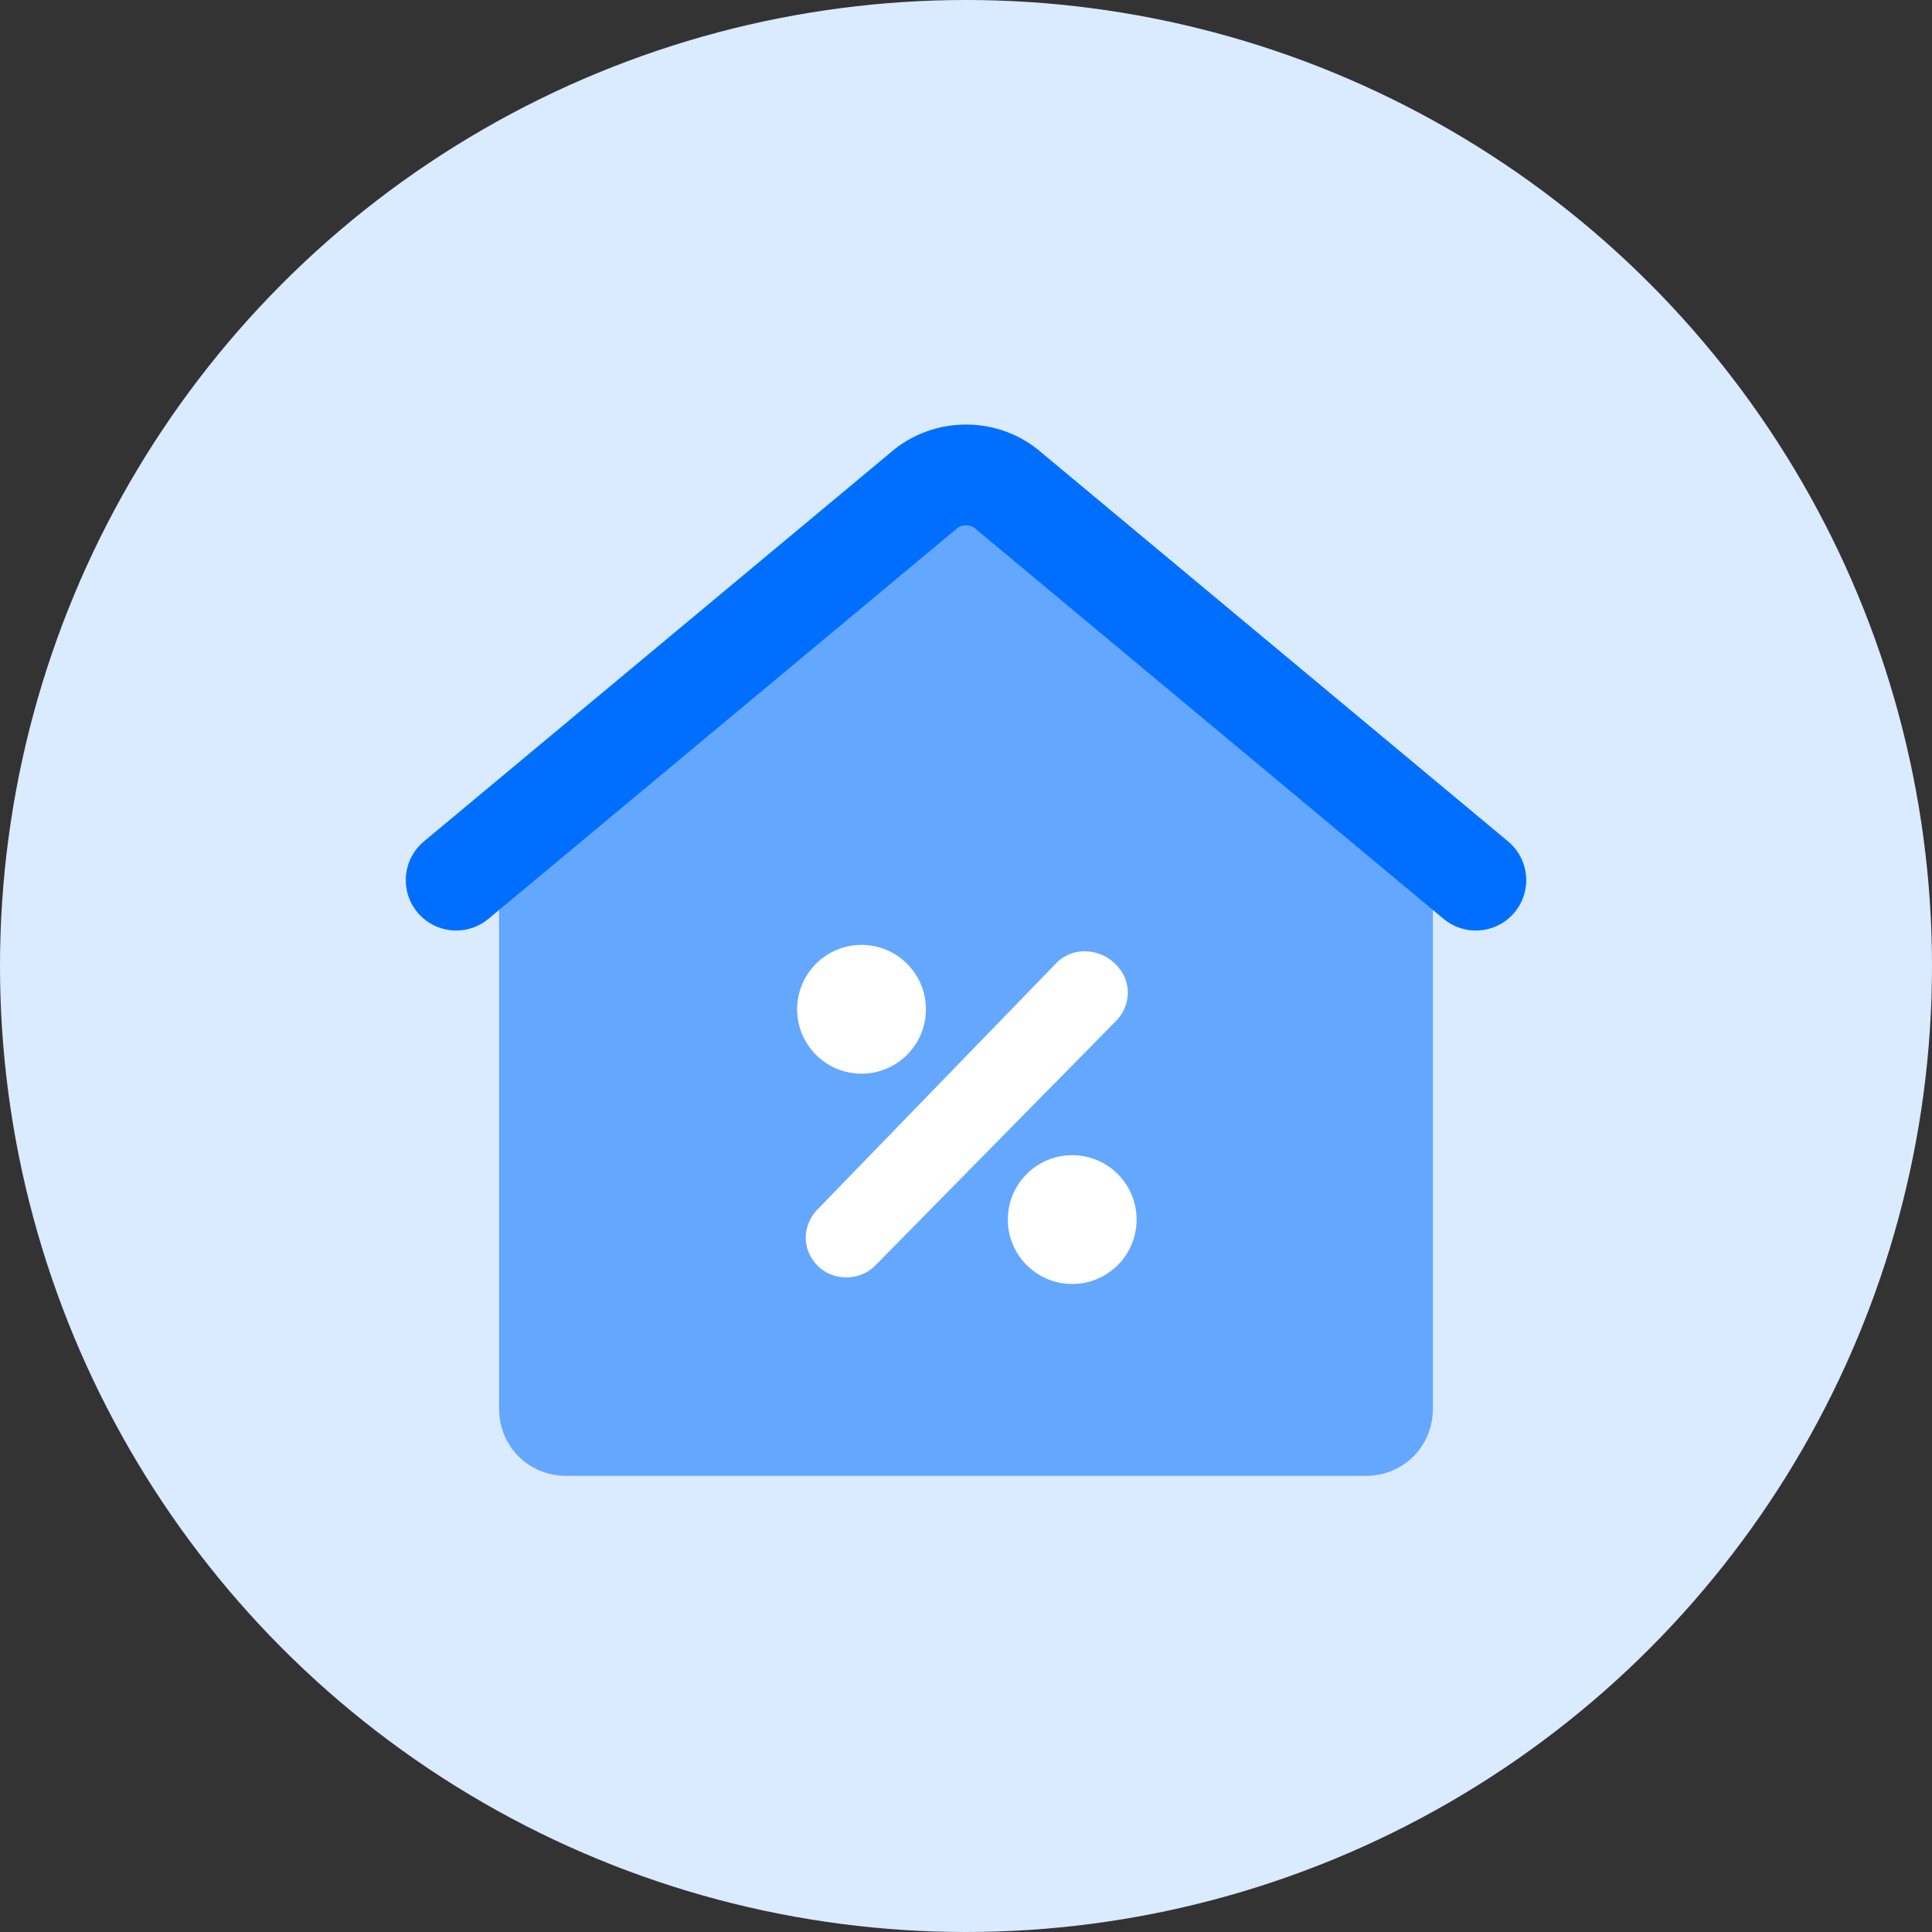 <?xml version="1.0" encoding="utf-8"?>
<!-- Generator: Adobe Illustrator 21.1.0, SVG Export Plug-In . SVG Version: 6.00 Build 0)  -->
<svg version="1.1" id="loan-72x72_1_" xmlns="http://www.w3.org/2000/svg" xmlns:xlink="http://www.w3.org/1999/xlink" x="0px"
	 y="0px" viewBox="0 0 72 72" style="enable-background:new 0 0 72 72;" xml:space="preserve">
<rect x="0" y="0" width="72" height="72" fill="#333333" stroke="none"/>
<style type="text/css">
	.st0{fill:#DAEAFF;}
	.st1{fill:#64A7FF;}
	.st2{fill:none;stroke:#006FFF;stroke-width:3.756;stroke-linecap:round;}
	.st3{fill:#FFFFFF;}
</style>
<g id="loan-72x72">
	<circle id="Oval-Copy-11" class="st0" cx="36" cy="36" r="36"/>
	<g id="Group-52-Copy-3" transform="translate(17, 17)">
		<g id="Group">
			<path id="Rectangle-Copy-84" class="st1" d="M1.6,15.2L19,0l17.4,15.2v20.3c0,1.4-1.1,2.5-2.5,2.5H4.1c-1.4,0-2.5-1.1-2.5-2.5
				V15.2z"/>
			<path id="Path-18-Copy-2" class="st2" d="M0,15.8L17.4,1.3c0.9-0.8,2.3-0.8,3.2,0L38,15.8"/>
		</g>
		
			<g id="Group-2" transform="translate(19, 24.542) rotate(-315) translate(-19, -24.542) translate(11.083, 15.833)">
			<path id="Rectangle-Copy-93" class="st3" d="M7.9,0.8L7.9,0.8c0.9,0,1.5,0.7,1.5,1.5l0.1,12.8c0,0.8-0.7,1.5-1.5,1.5c0,0,0,0,0,0
				l0,0c-0.9,0-1.5-0.7-1.5-1.5L6.3,2.3C6.3,1.5,7,0.8,7.9,0.8C7.9,0.8,7.9,0.8,7.9,0.8z"/>
			
				<ellipse id="Oval" transform="matrix(0.707 -0.707 0.707 0.707 -5.462 4.23)" class="st3" cx="2.4" cy="8.7" rx="2.4" ry="2.4"/>
			
				<ellipse id="Oval-Copy" transform="matrix(0.707 -0.707 0.707 0.707 -2.216 12.067)" class="st3" cx="13.5" cy="8.7" rx="2.4" ry="2.4"/>
		</g>
	</g>
</g>
</svg>
